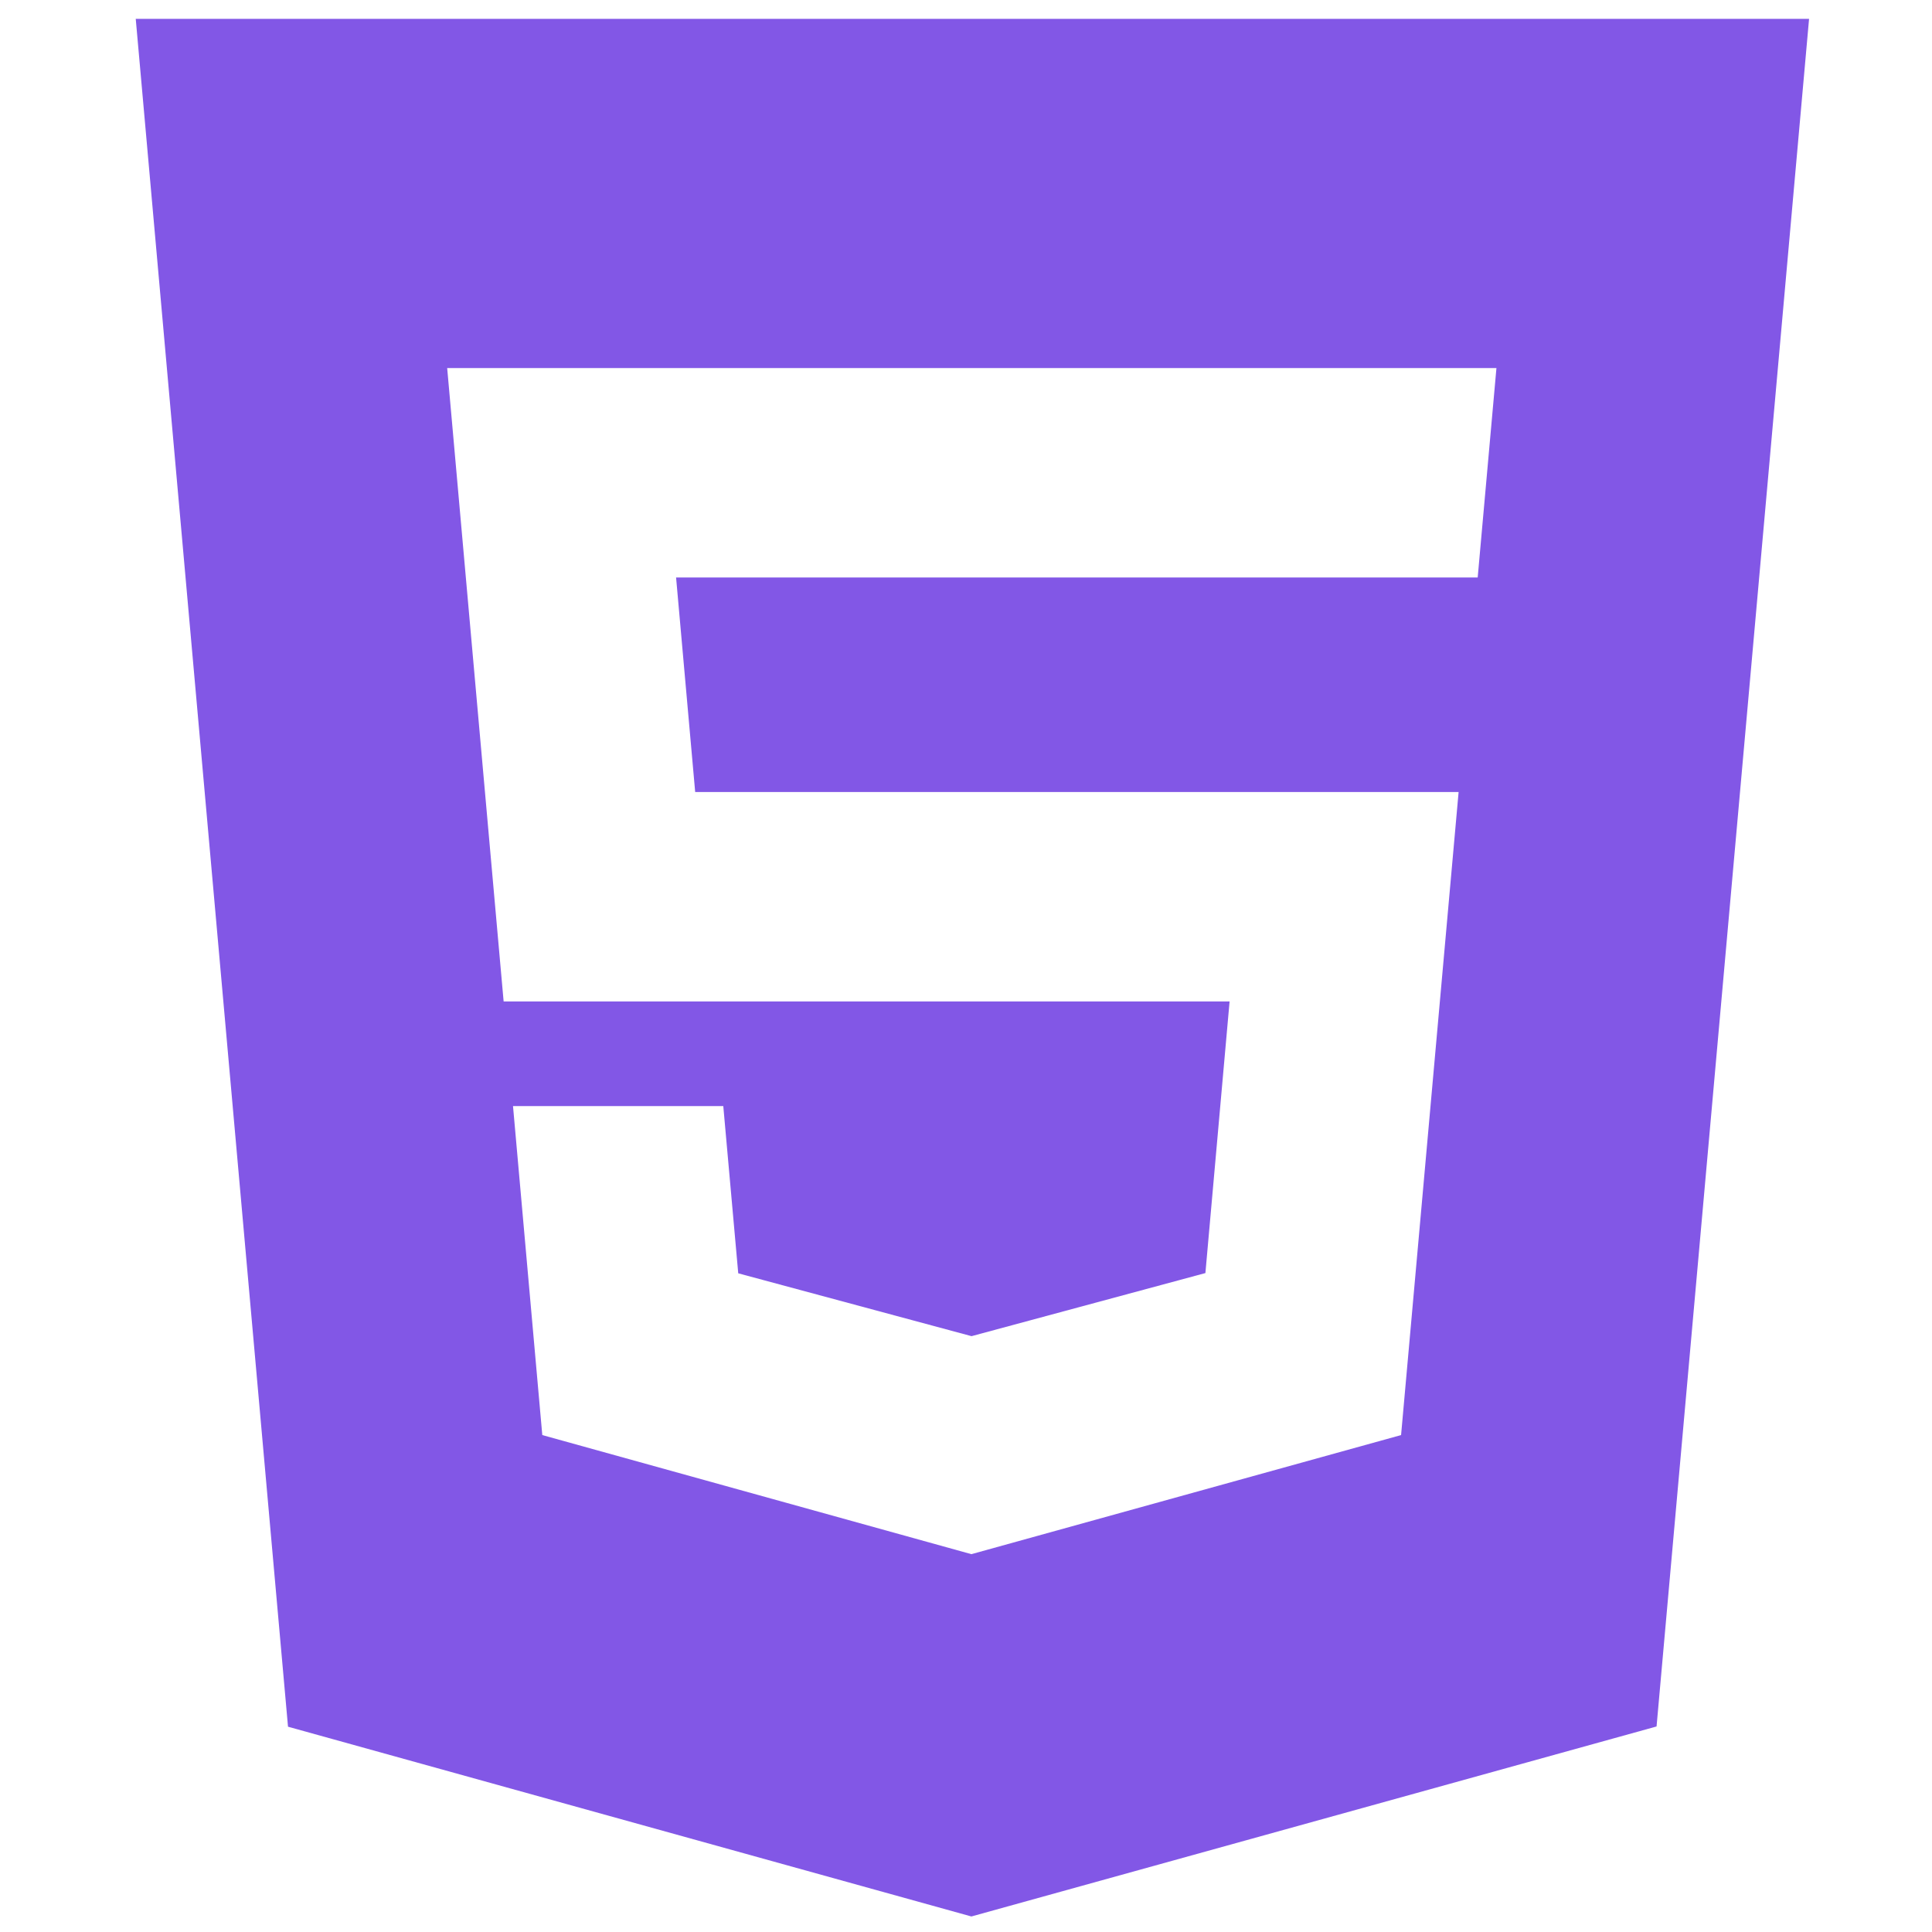 <svg width="81" height="81" viewBox="0 0 81 81" fill="none" xmlns="http://www.w3.org/2000/svg">
<g clip-path="url(#clip0_8033_7)">
<g clip-path="url(#clip1_8033_7)">
<g clip-path="url(#clip2_8033_7)">
<path d="M5.691 0.791L12.075 72.393L40.726 80.349L69.452 72.383L75.846 0.791H5.696H5.691ZM61.948 24.211H28.345L29.146 33.206H61.153L58.741 60.166L40.726 65.159L22.736 60.166L21.508 46.373H30.324L30.951 53.384L40.731 56.019L40.751 56.014L50.537 53.374L51.551 41.987H21.115L18.748 15.43H62.739L61.953 24.211H61.948Z" fill="#8257E6"/>
</g>
</g>
</g>
<defs>
<clipPath id="clip0_8033_7">
<rect width="80" height="80" fill="white" transform="translate(0.795 0.791)"/>
</clipPath>
<clipPath id="clip1_8033_7">
<rect width="79.558" height="79.558" fill="white" transform="translate(0.795 0.791)"/>
</clipPath>
<clipPath id="clip2_8033_7">
<rect width="79.558" height="79.558" fill="white" transform="translate(0.795 0.791)"/>
</clipPath>
</defs>
</svg>
